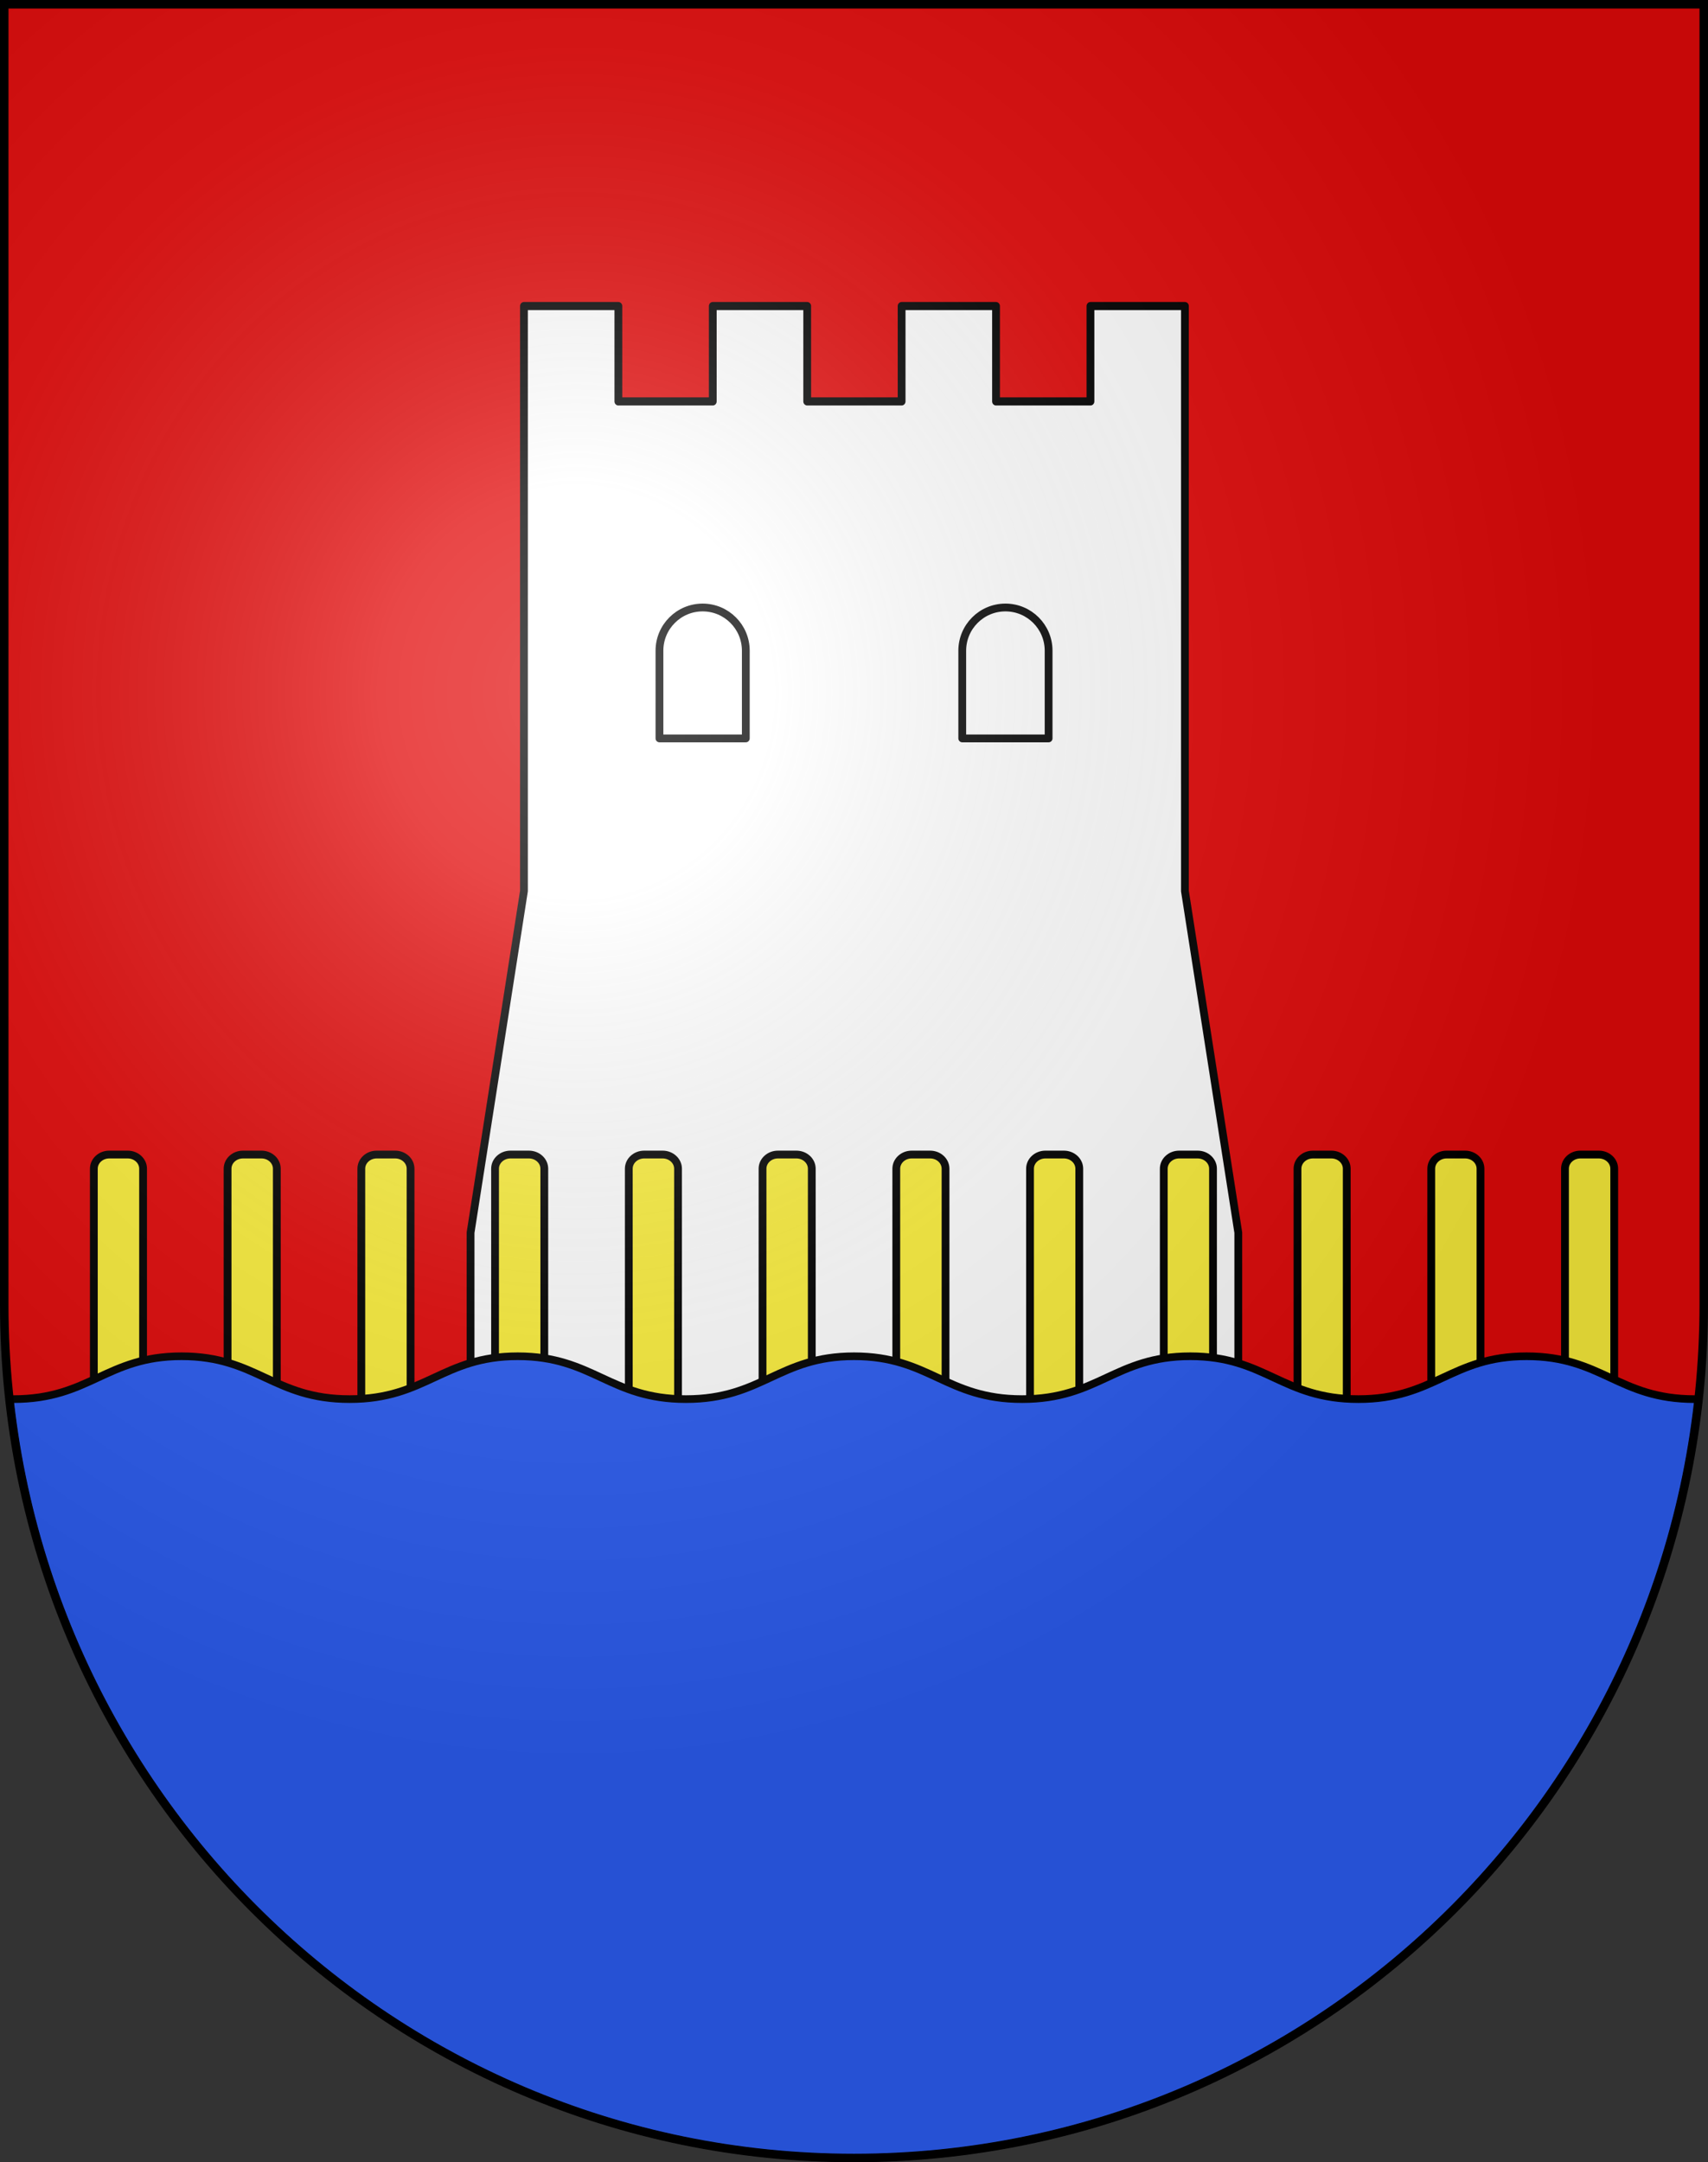 <?xml version="1.0" encoding="UTF-8"?>
<svg version="1.0" viewBox="0 0 603 763" xmlns="http://www.w3.org/2000/svg" xmlns:cc="http://creativecommons.org/ns#" xmlns:dc="http://purl.org/dc/elements/1.1/" xmlns:rdf="http://www.w3.org/1999/02/22-rdf-syntax-ns#" xmlns:xlink="http://www.w3.org/1999/xlink">
<rect x="0" y="0" width="603" height="763" fill="#333333" stroke="none"/>
<defs>
<radialGradient id="a" cx="858.04" cy="579.93" r="300" gradientTransform="matrix(1.215 1.5316e-24 1.4647e-23 1.267 -839.19 -490.49)" gradientUnits="userSpaceOnUse">
<stop stop-color="#fff" stop-opacity=".314" offset="0"/>
<stop stop-color="#fff" stop-opacity=".251" offset=".19"/>
<stop stop-color="#6b6b6b" stop-opacity=".125" offset=".6"/>
<stop stop-opacity=".125" offset="1"/>
</radialGradient>
</defs>
<desc>Coat of Arms of Canton of Freiburg (Fribourg)</desc>
<g>
<path d="m1.5 1.5v458.87c0 166.31 134.31 301.13 300 301.13 165.69 0 300-134.82 300-301.13v-458.87h-600z" fill="#e20909"/>
</g>
<g stroke="#000" stroke-linecap="round" stroke-linejoin="round">
<polygon transform="matrix(1 0 0 1.04 -412.01 106.57)" points="830.34 199.87 830.34 1.375 796.99 1.375 796.99 33.736 763.65 33.736 763.65 1.375 730.32 1.375 730.32 33.736 696.99 33.736 696.99 1.375 663.65 1.375 663.65 33.736 630.32 33.736 630.32 1.375 596.99 1.375 596.99 199.87 578.14 315.76 578.14 394.32 849.18 394.32 849.18 315.76" fill="#fff" stroke-width="2.75"/>
<path d="m248.06 214.37c-8.419 0-15.244 6.825-15.244 15.244v30.95h30.487v-30.95c1e-3 -8.42-6.824-15.244-15.243-15.244zm106.9 0c-8.419 0-15.244 6.825-15.244 15.244v30.95h30.487v-30.95c0-8.42-6.824-15.244-15.243-15.244z" fill="#fff" stroke-width="2.75"/>
<path d="m45.083 407.41h-6.519c-3 0-5.433 2.236-5.433 4.995v98.896c0 2.759 2.433 4.995 5.433 4.995h6.519c3 0 5.433-2.236 5.433-4.995v-98.896c0-2.758-2.433-4.995-5.433-4.995zm47.215 0h-6.519c-3 0-5.433 2.236-5.433 4.995v98.896c0 2.759 2.433 4.995 5.433 4.995h6.519c3 0 5.433-2.236 5.433-4.995v-98.896c0-2.758-2.433-4.995-5.433-4.995zm47.216 0h-6.519c-3 0-5.433 2.236-5.433 4.995v98.896c0 2.759 2.433 4.995 5.433 4.995h6.519c3 0 5.433-2.236 5.433-4.995v-98.896c0-2.758-2.433-4.995-5.433-4.995zm47.215 0h-6.519c-3 0-5.433 2.236-5.433 4.995v98.896c0 2.759 2.433 4.995 5.433 4.995h6.519c3 0 5.433-2.236 5.433-4.995v-98.896c0-2.758-2.432-4.995-5.433-4.995zm47.216 0h-6.519c-3 0-5.433 2.236-5.433 4.995v98.896c0 2.759 2.433 4.995 5.433 4.995h6.519c3 0 5.433-2.236 5.433-4.995v-98.896c0-2.758-2.433-4.995-5.433-4.995zm47.216 0h-6.519c-3 0-5.433 2.236-5.433 4.995v98.896c0 2.759 2.433 4.995 5.433 4.995h6.519c3 0 5.433-2.236 5.433-4.995v-98.896c0-2.758-2.433-4.995-5.433-4.995zm283.3 0h-6.519c-3.001 0-5.433 2.236-5.433 4.995v98.896c0 2.759 2.432 4.995 5.433 4.995h6.519c3 0 5.433-2.236 5.433-4.995v-98.896c0-2.758-2.434-4.995-5.433-4.995zm-47.216 0h-6.519c-3.001 0-5.433 2.236-5.433 4.995v98.896c0 2.759 2.432 4.995 5.433 4.995h6.519c3 0 5.433-2.236 5.433-4.995v-98.896c0-2.758-2.433-4.995-5.433-4.995zm-47.216 0h-6.519c-3.001 0-5.433 2.236-5.433 4.995v98.896c0 2.759 2.432 4.995 5.433 4.995h6.519c3 0 5.433-2.236 5.433-4.995v-98.896c0-2.758-2.433-4.995-5.433-4.995zm-47.215 0h-6.519c-3.001 0-5.433 2.236-5.433 4.995v98.896c0 2.759 2.432 4.995 5.433 4.995h6.519c3 0 5.433-2.236 5.433-4.995v-98.896c0-2.758-2.433-4.995-5.433-4.995zm-47.216 0h-6.519c-3.001 0-5.433 2.236-5.433 4.995v98.896c0 2.759 2.432 4.995 5.433 4.995h6.519c3 0 5.433-2.236 5.433-4.995v-98.896c0-2.758-2.433-4.995-5.433-4.995zm-47.215 0h-6.519c-3.001 0-5.433 2.236-5.433 4.995v98.896c0 2.759 2.432 4.995 5.433 4.995h6.519c3 0 5.433-2.236 5.433-4.995v-98.896c0-2.758-2.433-4.995-5.433-4.995z" fill="#fcef3c" stroke-width="2.75"/>
<path d="m64.094 478.59c-26.607 0-32.437 15.125-59.375 15.125-0.475 0-0.913-0.022-1.375-0.031 16.522 150.63 143.69 267.81 298.16 267.81s281.63-117.18 298.16-267.81c-0.456 0.009-0.906 0.031-1.375 0.031-26.939 0-32.736-15.125-59.344-15.125-26.608 0-32.437 15.125-59.375 15.125-26.939 0-32.738-15.125-59.344-15.125-26.608 0-32.437 15.125-59.375 15.125-26.937 0-32.737-15.125-59.344-15.125-26.607 0-32.406 15.125-59.344 15.125-26.937 0-32.767-15.125-59.375-15.125-26.607 0-32.407 15.125-59.344 15.125-26.937 0-32.736-15.125-59.344-15.125z" fill="#2b5df2" stroke-width="2.7"/>
</g>
<g>
<path d="m1.5 1.5v458.87c0 166.31 134.31 301.13 300 301.13 165.69 0 300-134.82 300-301.13v-458.87h-600z" fill="url(#a)"/>
<path d="m1.5 1.5v458.87c0 166.31 134.31 301.13 300 301.13 165.69 0 300-134.82 300-301.13v-458.87h-600z" fill="none" stroke="#000" stroke-width="3"/>
</g>
</svg>
